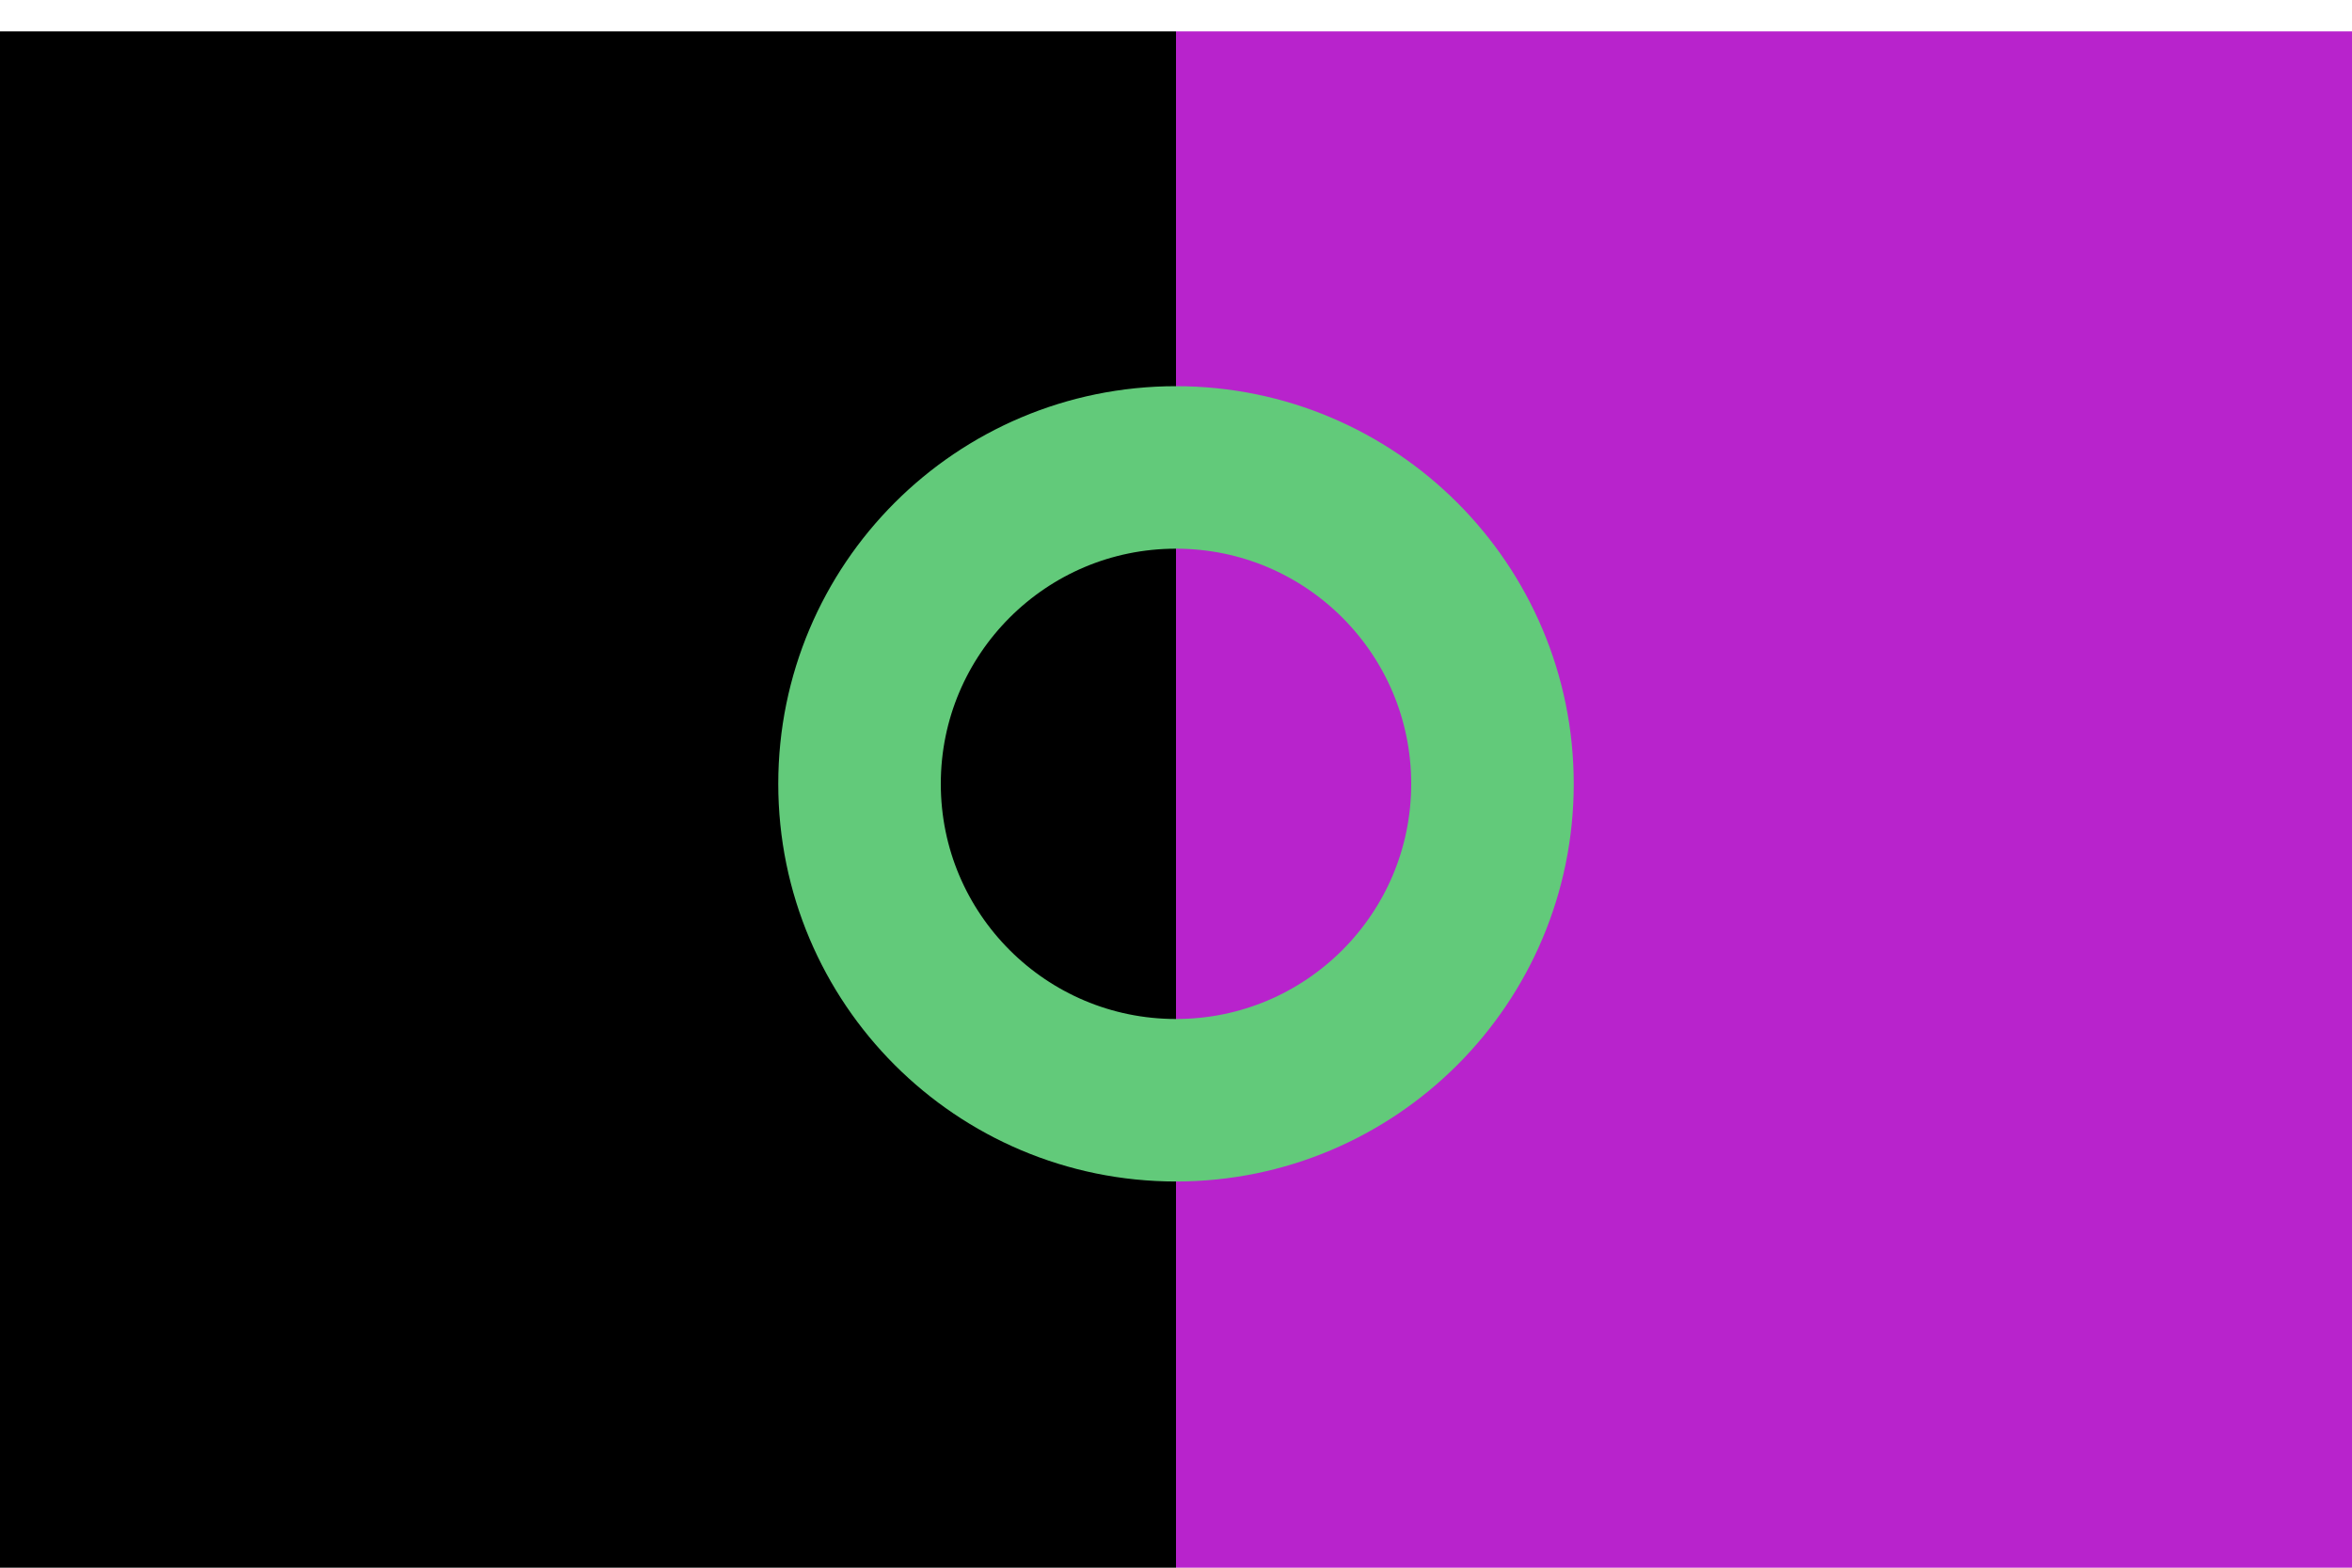 <?xml version="1.0" encoding="utf-8" ?>
<svg baseProfile="full" height="100px" version="1.1" width="150px" xmlns="http://www.w3.org/2000/svg" xmlns:ev="http://www.w3.org/2001/xml-events" xmlns:xlink="http://www.w3.org/1999/xlink"><defs><clipPath id="mask0"><rect height="100" width="150" x="0" y="0" /></clipPath></defs><g clip-path="url(#mask0)"><rect fill="#000000" height="100" stroke="none" width="75.0" x="0.0" y="2" /><rect fill="#b823cc" height="100" stroke="none" width="75.0" x="75.0" y="2" /></g><circle cx="75.0" cy="50.0" fill="none" r="20.183" stroke="#62ca7a" stroke-width="10.366" /></svg>